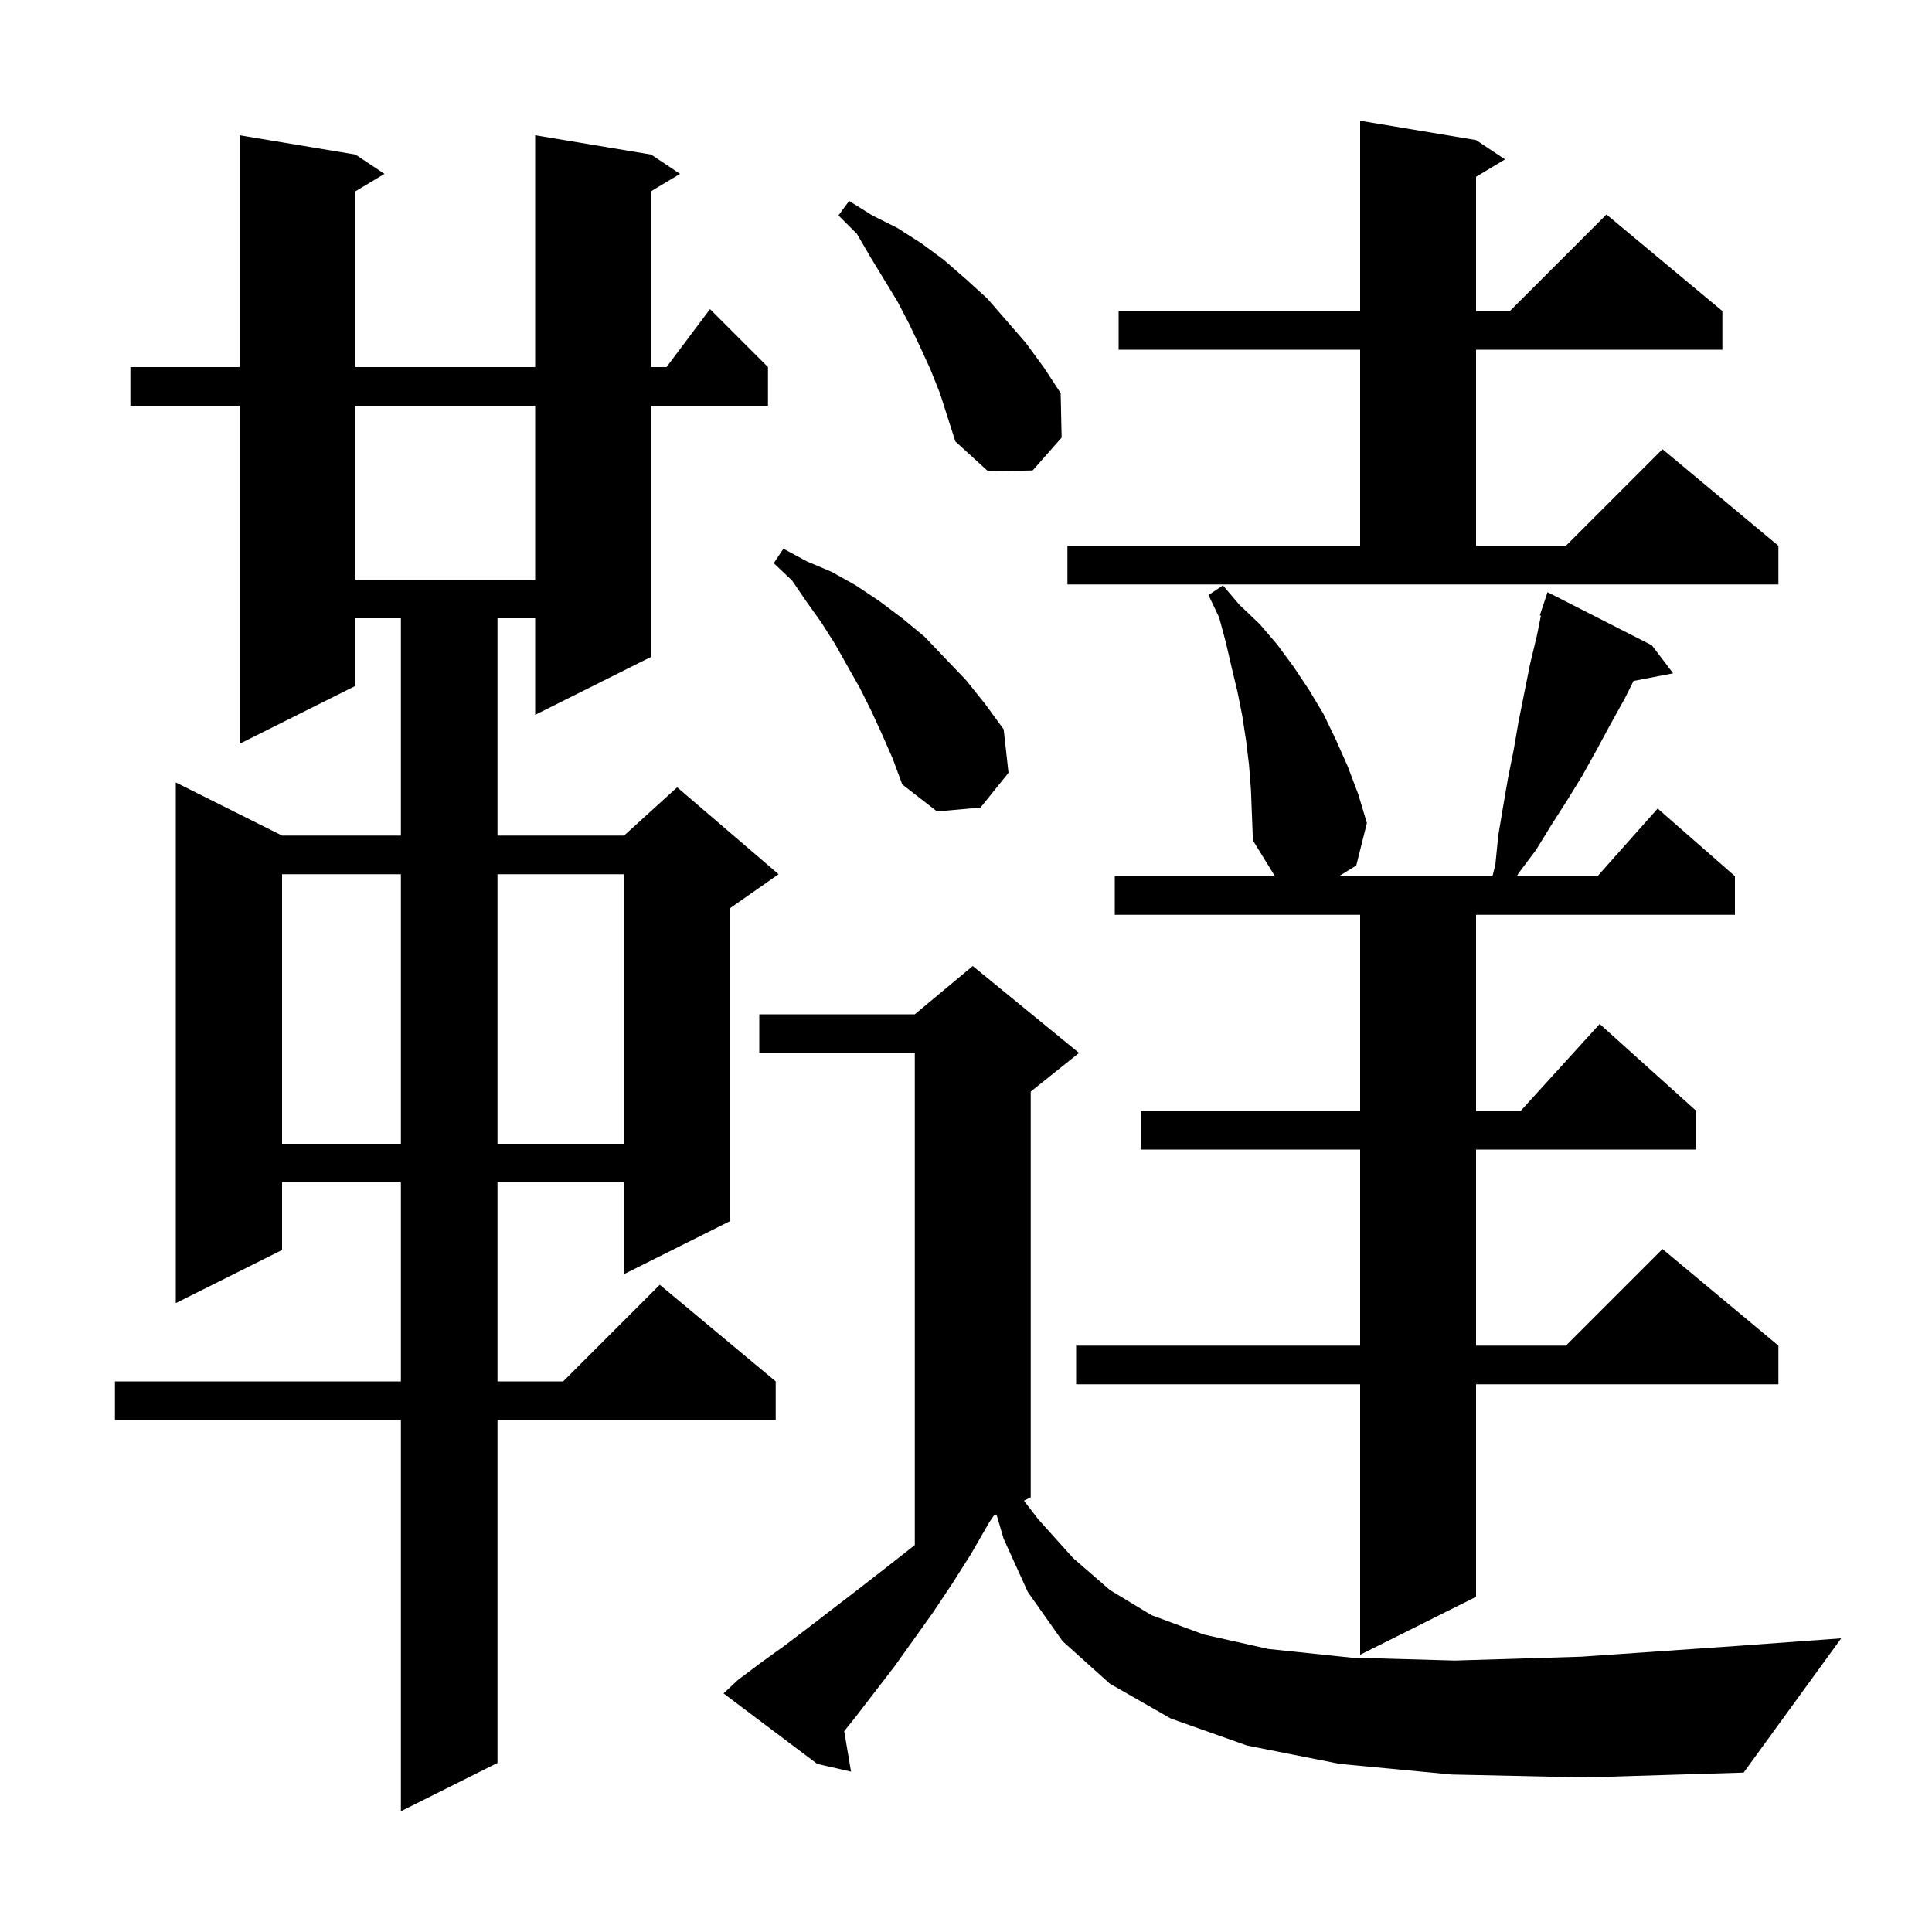 <svg xmlns="http://www.w3.org/2000/svg" xmlns:xlink="http://www.w3.org/1999/xlink" version="1.1" baseProfile="full" viewBox="0 0 200 200" width="200" height="200">
<g fill="black">
<path d="M 67.4 16.0 L 70.4 18.0 L 67.4 19.8 L 67.4 38.0 L 69.0 38.0 L 73.5 32.0 L 79.5 38.0 L 79.5 42.0 L 67.4 42.0 L 67.4 68.0 L 55.4 74.0 L 55.4 64.0 L 51.5 64.0 L 51.5 86.5 L 64.6 86.5 L 70.1 81.5 L 80.6 90.5 L 75.6 94.0 L 75.6 126.4 L 64.6 131.9 L 64.6 122.4 L 51.5 122.4 L 51.5 143.0 L 58.3 143.0 L 68.3 133.0 L 80.3 143.0 L 80.3 147.0 L 51.5 147.0 L 51.5 182.5 L 41.5 187.5 L 41.5 147.0 L 11.9 147.0 L 11.9 143.0 L 41.5 143.0 L 41.5 122.4 L 29.2 122.4 L 29.2 129.4 L 18.2 134.9 L 18.2 81.0 L 29.2 86.5 L 41.5 86.5 L 41.5 64.0 L 36.8 64.0 L 36.8 71.0 L 24.8 77.0 L 24.8 42.0 L 13.5 42.0 L 13.5 38.0 L 24.8 38.0 L 24.8 14.0 L 36.8 16.0 L 39.8 18.0 L 36.8 19.8 L 36.8 38.0 L 55.4 38.0 L 55.4 14.0 Z M 150.3 183.7 L 138.7 182.6 L 129.1 180.7 L 121.2 177.9 L 114.9 174.3 L 110.0 169.9 L 106.4 164.8 L 103.9 159.3 L 103.154 156.773 L 102.861 156.92 L 102.4 157.6 L 100.5 160.9 L 98.6 163.9 L 96.6 166.9 L 92.6 172.5 L 88.6 177.7 L 87.392 179.21 L 88.1 183.4 L 84.6 182.6 L 74.9 175.3 L 76.4 173.9 L 78.8 172.1 L 81.3 170.3 L 83.8 168.4 L 89.0 164.4 L 91.7 162.3 L 94.7 159.943 L 94.7 109.0 L 78.6 109.0 L 78.6 105.0 L 94.7 105.0 L 100.7 100.0 L 111.7 109.0 L 106.7 113.0 L 106.7 155.0 L 105.998 155.351 L 107.5 157.3 L 111.1 161.3 L 114.9 164.6 L 119.2 167.2 L 124.6 169.2 L 131.3 170.7 L 139.9 171.6 L 150.6 171.9 L 163.7 171.5 L 179.6 170.4 L 190.6 169.6 L 180.5 183.5 L 164.1 184.0 Z M 129.3 79.2 L 129.0 76.7 L 128.6 74.1 L 128.1 71.6 L 127.5 69.1 L 126.9 66.5 L 126.2 63.9 L 125.1 61.6 L 126.6 60.6 L 128.3 62.6 L 130.4 64.6 L 132.2 66.7 L 133.9 69.0 L 135.5 71.4 L 137.0 73.9 L 138.3 76.6 L 139.5 79.3 L 140.6 82.2 L 141.5 85.2 L 140.4 89.6 L 138.613 90.7 L 154.5 90.7 L 154.8 89.5 L 155.1 86.5 L 155.6 83.5 L 156.1 80.6 L 156.7 77.6 L 157.2 74.7 L 158.4 68.7 L 159.1 65.8 L 159.514 63.73 L 159.4 63.7 L 160.2 61.3 L 171.0 66.8 L 173.2 69.7 L 169.105 70.49 L 168.2 72.3 L 166.7 75.0 L 165.3 77.6 L 163.8 80.3 L 162.2 82.9 L 160.6 85.4 L 159.0 88.0 L 157.2 90.4 L 157.027 90.7 L 165.378 90.7 L 171.6 83.7 L 179.6 90.7 L 179.6 94.7 L 152.8 94.7 L 152.8 115.0 L 157.418 115.0 L 165.6 106.0 L 175.6 115.0 L 175.6 119.0 L 152.8 119.0 L 152.8 139.3 L 162.1 139.3 L 172.1 129.3 L 184.1 139.3 L 184.1 143.3 L 152.8 143.3 L 152.8 165.3 L 140.8 171.3 L 140.8 143.3 L 111.4 143.3 L 111.4 139.3 L 140.8 139.3 L 140.8 119.0 L 118.1 119.0 L 118.1 115.0 L 140.8 115.0 L 140.8 94.7 L 115.4 94.7 L 115.4 90.7 L 131.977 90.7 L 129.7 87.0 L 129.5 81.8 Z M 29.2 90.5 L 29.2 118.4 L 41.5 118.4 L 41.5 90.5 Z M 51.5 90.5 L 51.5 118.4 L 64.6 118.4 L 64.6 90.5 Z M 91.3 76.0 L 90.2 73.6 L 89.0 71.2 L 86.4 66.6 L 85.0 64.4 L 83.5 62.3 L 82.0 60.1 L 80.1 58.3 L 81.1 56.8 L 83.5 58.1 L 86.1 59.2 L 88.6 60.6 L 91.0 62.2 L 93.4 64.0 L 95.7 65.9 L 97.8 68.1 L 100.0 70.4 L 102.0 72.9 L 103.9 75.5 L 104.4 80.0 L 101.5 83.6 L 97.0 84.0 L 93.4 81.2 L 92.4 78.5 Z M 110.5 56.5 L 140.8 56.5 L 140.8 36.2 L 115.8 36.2 L 115.8 32.2 L 140.8 32.2 L 140.8 12.5 L 152.8 14.5 L 155.8 16.5 L 152.8 18.3 L 152.8 32.2 L 156.3 32.2 L 166.3 22.2 L 178.3 32.2 L 178.3 36.2 L 152.8 36.2 L 152.8 56.5 L 162.1 56.5 L 172.1 46.5 L 184.1 56.5 L 184.1 60.5 L 110.5 60.5 Z M 36.8 42.0 L 36.8 60.0 L 55.4 60.0 L 55.4 42.0 Z M 96.3 38.2 L 95.2 35.8 L 94.1 33.5 L 92.9 31.2 L 90.1 26.6 L 88.7 24.2 L 86.8 22.3 L 87.9 20.8 L 90.3 22.3 L 92.9 23.6 L 95.4 25.2 L 97.7 26.9 L 100.0 28.9 L 102.2 30.9 L 106.2 35.5 L 108.1 38.1 L 109.8 40.7 L 109.9 45.3 L 106.9 48.7 L 102.3 48.8 L 98.9 45.7 L 97.3 40.7 Z " />
</g>
</svg>
